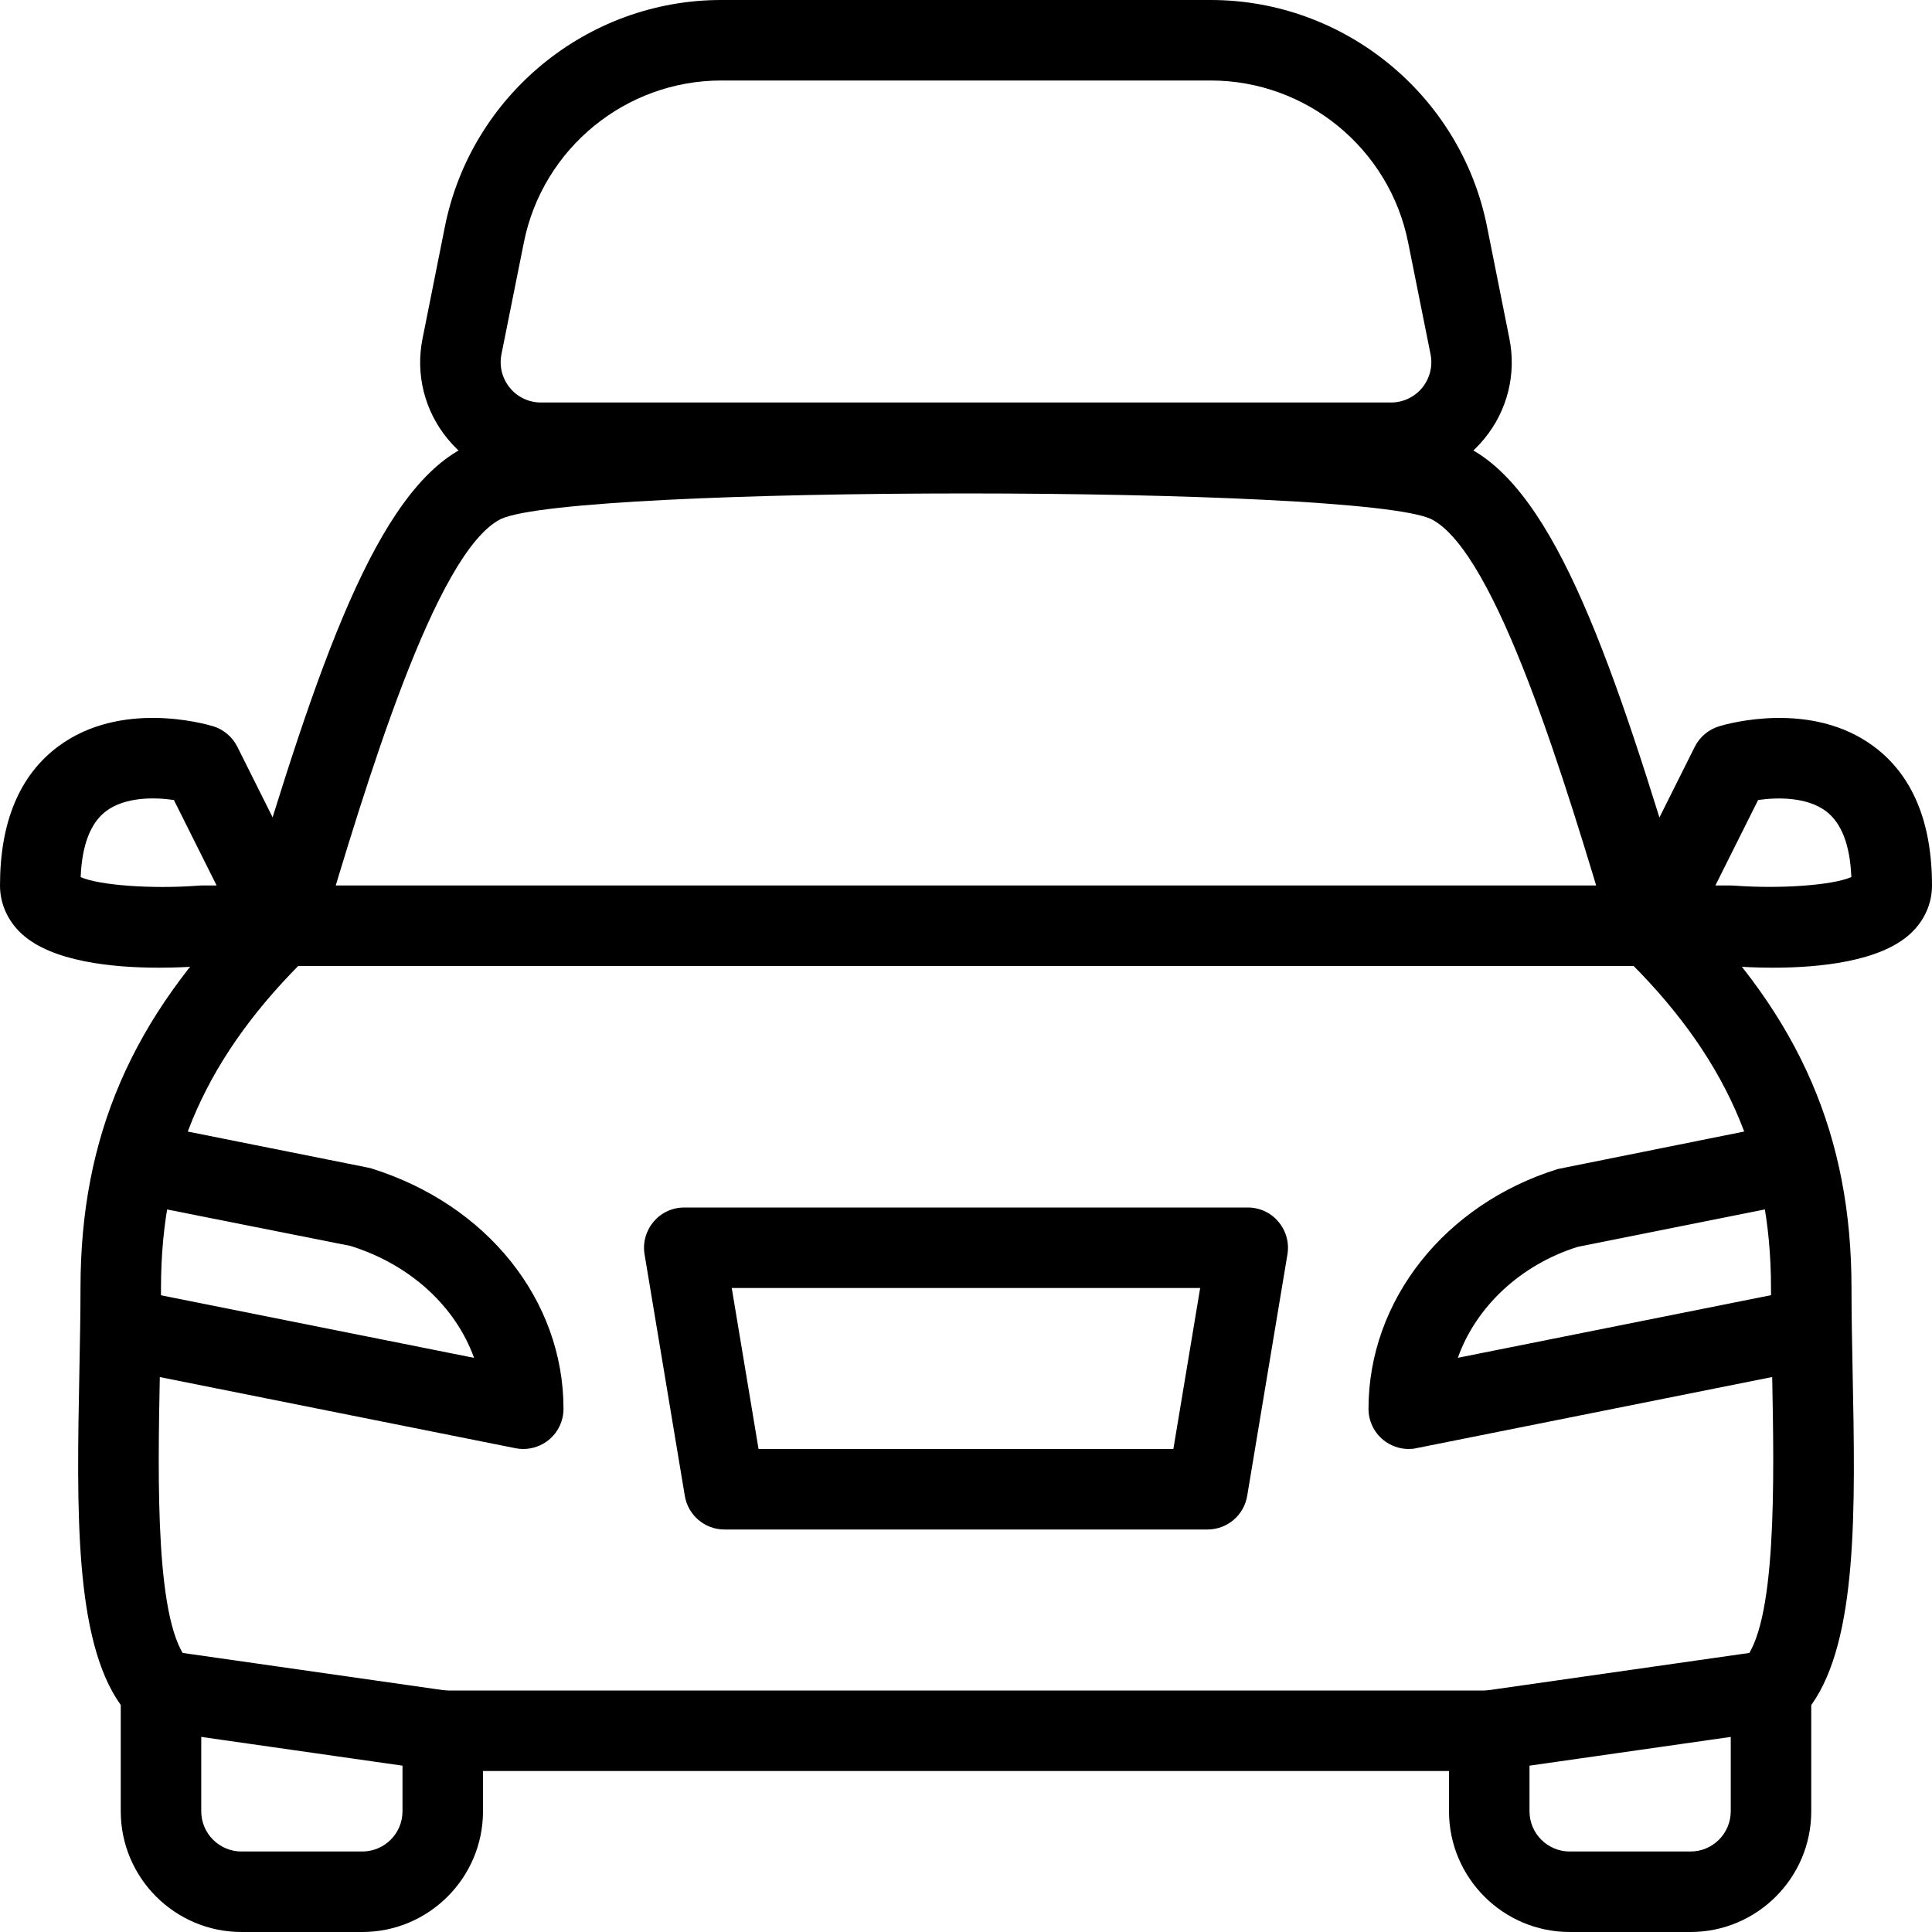 <?xml version="1.0" encoding="iso-8859-1"?>
<!-- Generator: Adobe Illustrator 19.0.0, SVG Export Plug-In . SVG Version: 6.00 Build 0)  -->
<svg version="1.1" id="Layer_1" xmlns="http://www.w3.org/2000/svg" xmlns:xlink="http://www.w3.org/1999/xlink" x="0px" y="0px"
	 viewBox="0 0 24 24" style="enable-background:new 0 0 24 24;" xml:space="preserve">
<g>
	<g>
		<g>
			<g>
				<path d="M6.5,18c-0.033,0-0.065-0.003-0.098-0.01l-5-1c-0.271-0.054-0.446-0.317-0.392-0.588
					c0.054-0.271,0.313-0.448,0.588-0.392l4.291,0.858c-0.228-0.634-0.789-1.159-1.537-1.391l-2.45-0.487
					c-0.271-0.054-0.446-0.317-0.392-0.588c0.054-0.271,0.313-0.448,0.588-0.392l2.5,0.5C6.055,14.959,7,16.156,7,17.5
					c0,0.15-0.067,0.292-0.183,0.387C6.727,17.96,6.615,18,6.5,18z"/>
			</g>
			<g>
				<path d="M17.5,18c-0.115,0-0.227-0.04-0.317-0.113C17.067,17.792,17,17.65,17,17.5c0-1.344,0.945-2.541,2.352-2.978l2.55-0.513
					c0.274-0.055,0.535,0.122,0.588,0.392c0.054,0.271-0.122,0.534-0.392,0.588l-2.5,0.5c-0.71,0.223-1.263,0.744-1.488,1.378
					l4.292-0.858c0.273-0.055,0.535,0.122,0.588,0.392c0.054,0.271-0.122,0.534-0.392,0.588l-5,1C17.565,17.997,17.533,18,17.5,18z"
					/>
			</g>
			<g>
				<path d="M15,19H9c-0.245,0-0.453-0.177-0.493-0.418l-0.5-3c-0.024-0.145,0.017-0.293,0.112-0.405C8.213,15.064,8.353,15,8.5,15
					h7c0.147,0,0.287,0.064,0.381,0.177c0.095,0.112,0.136,0.26,0.112,0.405l-0.5,3C15.453,18.823,15.245,19,15,19z M9.423,18h5.153
					l0.333-2H9.09L9.423,18z"/>
			</g>
			<g>
				<path d="M1.976,12.021c-0.581,0-1.333-0.075-1.708-0.422C0.095,11.438,0,11.226,0,11c0-0.79,0.244-1.372,0.725-1.729
					c0.773-0.573,1.805-0.284,1.92-0.25c0.132,0.04,0.241,0.132,0.303,0.255l1,2c0.078,0.155,0.069,0.339-0.022,0.486
					S3.673,12,3.5,12H2.519C2.379,12.011,2.189,12.021,1.976,12.021z M1.002,10.896c0.229,0.101,0.877,0.15,1.459,0.106
					C2.474,11,2.487,11,2.5,11h0.191L2.16,9.938c-0.244-0.036-0.606-0.039-0.842,0.138C1.124,10.222,1.018,10.498,1.002,10.896z"/>
			</g>
			<g>
				<path d="M22.024,12.021c-0.213,0-0.403-0.01-0.543-0.021H20.5c-0.173,0-0.334-0.09-0.425-0.237s-0.1-0.332-0.022-0.486l1-2
					c0.062-0.123,0.171-0.215,0.303-0.255c0.115-0.035,1.147-0.324,1.92,0.25C23.756,9.628,24,10.21,24,11
					c0,0.226-0.095,0.438-0.268,0.598C23.357,11.945,22.605,12.021,22.024,12.021z M21.309,11H21.5c0.013,0,0.026,0,0.039,0.001
					c0.584,0.044,1.231-0.005,1.459-0.106c-0.016-0.398-0.122-0.673-0.316-0.819C22.446,9.9,22.083,9.903,21.84,9.938L21.309,11z"/>
			</g>
			<g>
				<path d="M21,24h-1.5c-0.827,0-1.5-0.673-1.5-1.5V22H6v0.5C6,23.327,5.327,24,4.5,24H3c-0.827,0-1.5-0.673-1.5-1.5v-1.32
					c-0.579-0.809-0.547-2.431-0.514-4.142C0.993,16.681,1,16.331,1,16c0-1.878,0.636-3.354,2.058-4.767
					C3.95,8.251,4.674,6.104,5.776,5.553c1.163-0.581,11.284-0.581,12.447,0c1.102,0.551,1.827,2.699,2.719,5.681
					C22.364,12.646,23,14.122,23,16c0,0.331,0.007,0.681,0.014,1.039c0.034,1.71,0.065,3.333-0.514,4.142v1.32
					C22.5,23.327,21.827,24,21,24z M5.5,21h13c0.276,0,0.5,0.224,0.5,0.5v1c0,0.276,0.224,0.5,0.5,0.5H21c0.276,0,0.5-0.224,0.5-0.5
					V21c0-0.133,0.053-0.26,0.146-0.354c0.429-0.429,0.394-2.255,0.368-3.588C22.007,16.694,22,16.336,22,16
					c0-1.626-0.57-2.903-1.848-4.141c-0.062-0.06-0.107-0.134-0.131-0.216c-0.569-1.907-1.428-4.788-2.245-5.196
					c-0.917-0.423-10.636-0.423-11.554,0c-0.815,0.408-1.675,3.289-2.244,5.195c-0.024,0.082-0.07,0.156-0.131,0.216
					C2.57,13.097,2,14.374,2,16c0,0.336-0.007,0.694-0.014,1.058c-0.026,1.333-0.062,3.159,0.368,3.588
					C2.447,20.74,2.5,20.867,2.5,21v1.5C2.5,22.776,2.724,23,3,23h1.5C4.776,23,5,22.776,5,22.5v-1C5,21.224,5.224,21,5.5,21z"/>
			</g>
			<g>
				<path d="M20.5,12h-17C3.224,12,3,11.776,3,11.5S3.224,11,3.5,11h17c0.276,0,0.5,0.224,0.5,0.5S20.776,12,20.5,12z"/>
			</g>
		</g>
		<g>
			<path d="M5.5,22c-0.023,0-0.047-0.001-0.071-0.005l-3.5-0.5c-0.273-0.039-0.463-0.292-0.424-0.566
				c0.04-0.273,0.295-0.464,0.566-0.424l3.5,0.5c0.273,0.039,0.463,0.292,0.424,0.566C5.959,21.82,5.746,22,5.5,22z"/>
		</g>
		<g>
			<path d="M18.5,22c-0.245,0-0.459-0.18-0.495-0.429c-0.039-0.273,0.151-0.527,0.424-0.566l3.5-0.5
				c0.271-0.044,0.526,0.15,0.566,0.424c0.039,0.273-0.151,0.527-0.424,0.566l-3.5,0.5C18.547,21.999,18.523,22,18.5,22z"/>
		</g>
	</g>
	<g>
		<path d="M17.28,6H6.72C6.269,6,5.846,5.8,5.56,5.451C5.273,5.102,5.16,4.648,5.249,4.206l0.278-1.392C5.854,1.183,7.297,0,8.959,0
			h6.081c1.662,0,3.106,1.183,3.432,2.813l0.278,1.392c0.089,0.442-0.024,0.896-0.311,1.245C18.154,5.8,17.731,6,17.28,6z M8.959,1
			C7.772,1,6.741,1.845,6.508,3.01L6.229,4.402C6.2,4.549,6.238,4.701,6.333,4.817S6.569,5,6.72,5H17.28
			c0.15,0,0.292-0.067,0.387-0.183s0.133-0.268,0.104-0.415L17.492,3.01C17.259,1.845,16.228,1,15.041,1H8.959z"/>
	</g>
</g>
<g>
</g>
<g>
</g>
<g>
</g>
<g>
</g>
<g>
</g>
<g>
</g>
<g>
</g>
<g>
</g>
<g>
</g>
<g>
</g>
<g>
</g>
<g>
</g>
<g>
</g>
<g>
</g>
<g>
</g>
</svg>
